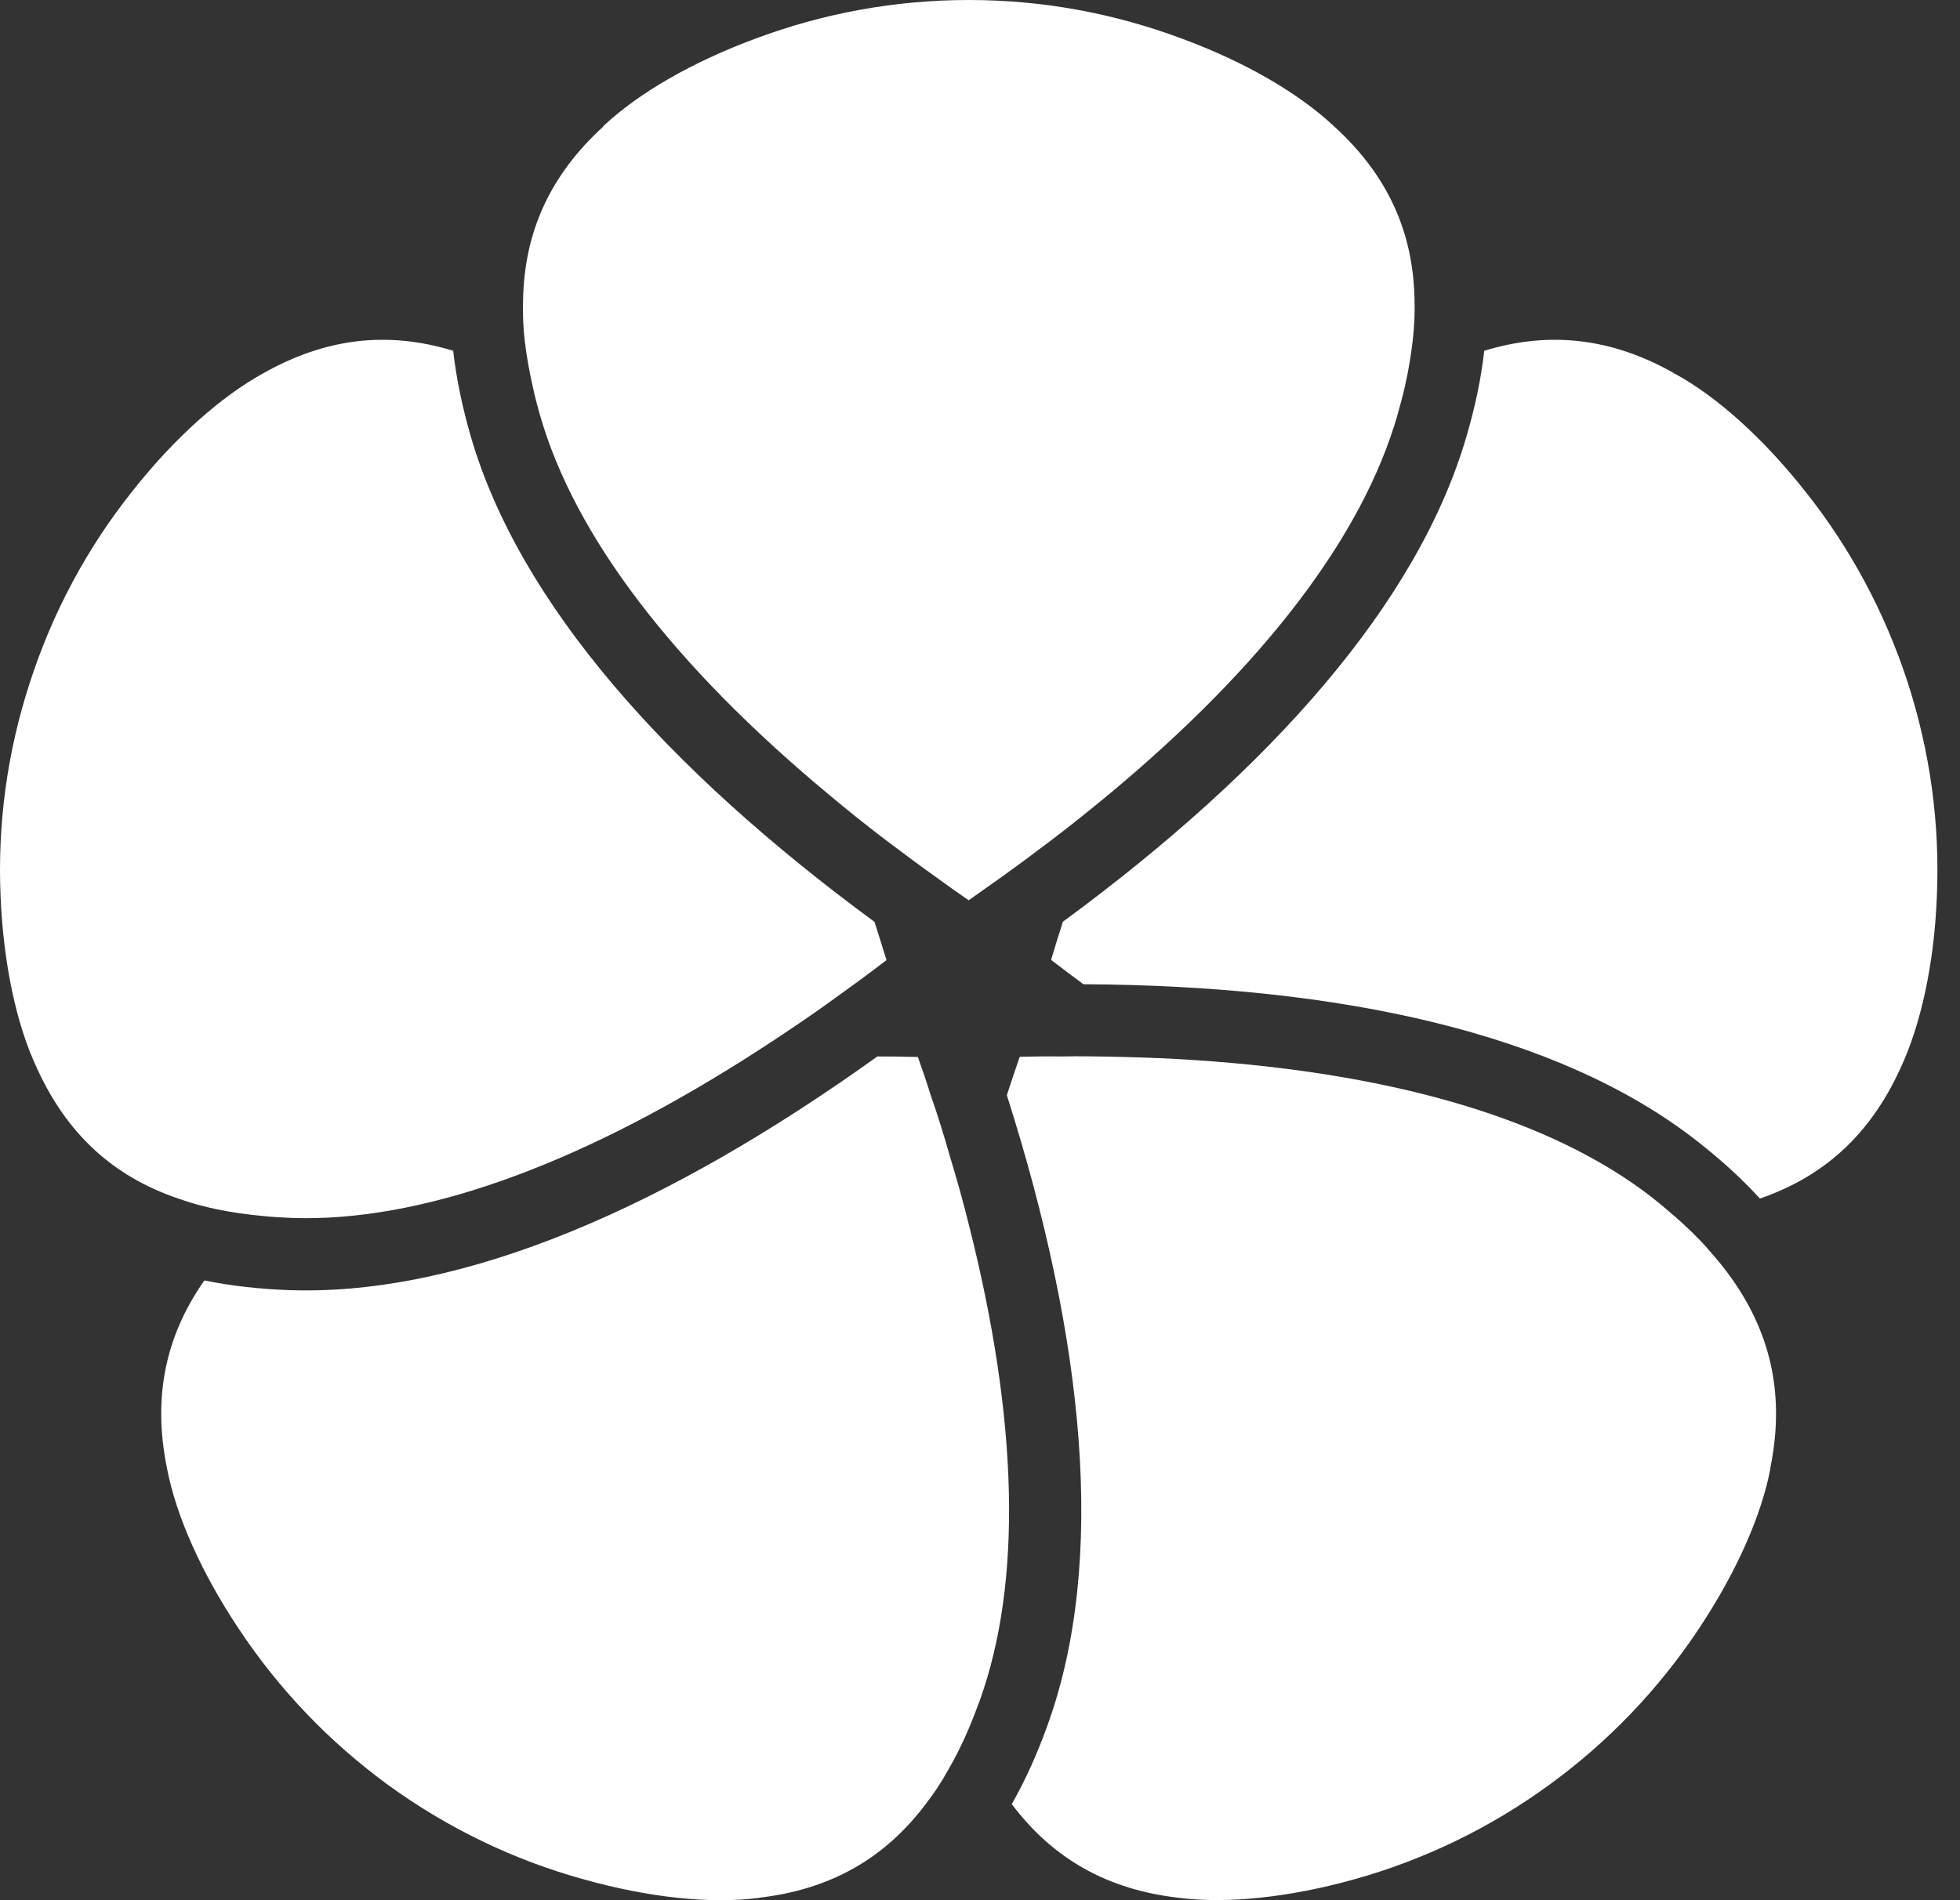 <svg width="33" height="32" viewBox="0 0 33 32" fill="none" xmlns="http://www.w3.org/2000/svg">
<rect x="0" y="0" width="33" height="32" fill="#333333" stroke="none"/>
<path d="M8.971 6.515C9.003 6.672 9.047 6.832 9.092 6.992C9.678 9.036 11.345 11.212 13.96 13.385C14.257 13.634 14.568 13.884 14.891 14.13C15.172 14.341 15.461 14.559 15.758 14.77C15.937 14.901 16.123 15.033 16.309 15.161C16.497 15.029 16.683 14.898 16.862 14.77C17.16 14.556 17.448 14.341 17.73 14.127C18.053 13.881 18.363 13.631 18.661 13.385C21.275 11.212 22.939 9.036 23.528 6.992C23.573 6.828 23.618 6.668 23.653 6.512C23.714 6.246 23.755 5.993 23.784 5.747C23.813 5.507 23.823 5.273 23.816 5.052C23.797 3.894 23.352 2.941 22.469 2.134C21.867 1.568 20.962 1.043 19.906 0.653C18.753 0.221 17.547 0 16.312 0C15.076 0 13.867 0.221 12.721 0.65C11.656 1.043 10.75 1.568 10.161 2.121L10.155 2.128V2.134C9.271 2.941 8.827 3.894 8.807 5.056C8.801 5.276 8.807 5.507 8.836 5.747C8.865 5.993 8.91 6.249 8.971 6.515Z" fill="white"/>
<path d="M3.661 20.367C3.905 20.418 4.164 20.453 4.436 20.479C4.593 20.495 4.756 20.504 4.922 20.511C7.044 20.581 9.633 19.669 12.507 17.855C12.836 17.647 13.169 17.429 13.505 17.199C13.796 17.001 14.088 16.789 14.382 16.575C14.564 16.444 14.743 16.306 14.926 16.169C14.859 15.951 14.791 15.737 14.724 15.525C11.239 12.962 8.737 10.163 7.921 7.331C7.786 6.86 7.684 6.384 7.63 5.907C6.519 5.568 5.479 5.696 4.436 6.284C3.713 6.681 2.932 7.382 2.234 8.265C1.466 9.228 0.887 10.31 0.506 11.484C0.122 12.659 -0.044 13.874 0.01 15.1C0.058 16.229 0.276 17.256 0.621 17.986V17.996L0.628 18.002C1.127 19.09 1.895 19.807 2.993 20.181C3.204 20.258 3.428 20.319 3.661 20.367Z" fill="white"/>
<path d="M32.117 11.484C31.733 10.31 31.154 9.228 30.389 8.268C29.688 7.382 28.907 6.678 28.2 6.294H28.191L28.184 6.284C27.144 5.696 26.101 5.568 24.99 5.907C24.936 6.384 24.834 6.86 24.696 7.331C23.88 10.159 21.381 12.962 17.896 15.522C17.828 15.733 17.761 15.948 17.697 16.165C17.88 16.306 18.062 16.441 18.241 16.575C22.565 16.597 26.235 17.394 28.559 19.205C28.946 19.506 29.307 19.829 29.631 20.184C30.728 19.807 31.493 19.09 31.992 18.002C32.344 17.253 32.565 16.226 32.61 15.103C32.664 13.874 32.498 12.659 32.117 11.484Z" fill="white"/>
<path d="M28.747 21.02C28.581 20.837 28.395 20.655 28.191 20.479C28.069 20.373 27.944 20.267 27.81 20.162C26.136 18.86 23.506 18.076 20.11 17.852C19.723 17.826 19.326 17.81 18.917 17.8C18.568 17.791 18.209 17.785 17.845 17.791C17.624 17.788 17.396 17.791 17.169 17.797C17.093 18.015 17.019 18.233 16.952 18.444C18.264 22.562 18.638 26.299 17.633 29.064C17.47 29.518 17.272 29.966 17.035 30.382C17.733 31.31 18.651 31.822 19.841 31.959C20.661 32.065 21.704 31.953 22.789 31.652C23.973 31.323 25.08 30.788 26.078 30.062C27.077 29.336 27.925 28.449 28.603 27.429C29.231 26.485 29.656 25.528 29.807 24.734V24.728V24.718C30.044 23.547 29.842 22.517 29.179 21.563C29.051 21.378 28.904 21.199 28.744 21.02H28.747Z" fill="white"/>
<path d="M15.992 19.468C15.896 19.128 15.79 18.786 15.668 18.437C15.604 18.229 15.531 18.015 15.454 17.8C15.224 17.794 14.996 17.791 14.772 17.791C11.259 20.312 7.825 21.823 4.884 21.727C4.398 21.71 3.911 21.659 3.441 21.563C2.775 22.514 2.573 23.544 2.81 24.718C2.964 25.531 3.393 26.488 4.017 27.425C4.695 28.449 5.543 29.336 6.542 30.065C7.54 30.788 8.647 31.323 9.828 31.649C10.919 31.956 11.96 32.065 12.763 31.963H12.772L12.779 31.959C13.966 31.822 14.888 31.31 15.585 30.382C15.726 30.203 15.851 30.011 15.966 29.803C16.091 29.588 16.206 29.358 16.312 29.108C16.372 28.964 16.433 28.808 16.491 28.651C17.214 26.654 17.147 23.915 16.312 20.623C16.219 20.245 16.11 19.858 15.992 19.468Z" fill="white"/>
</svg>
